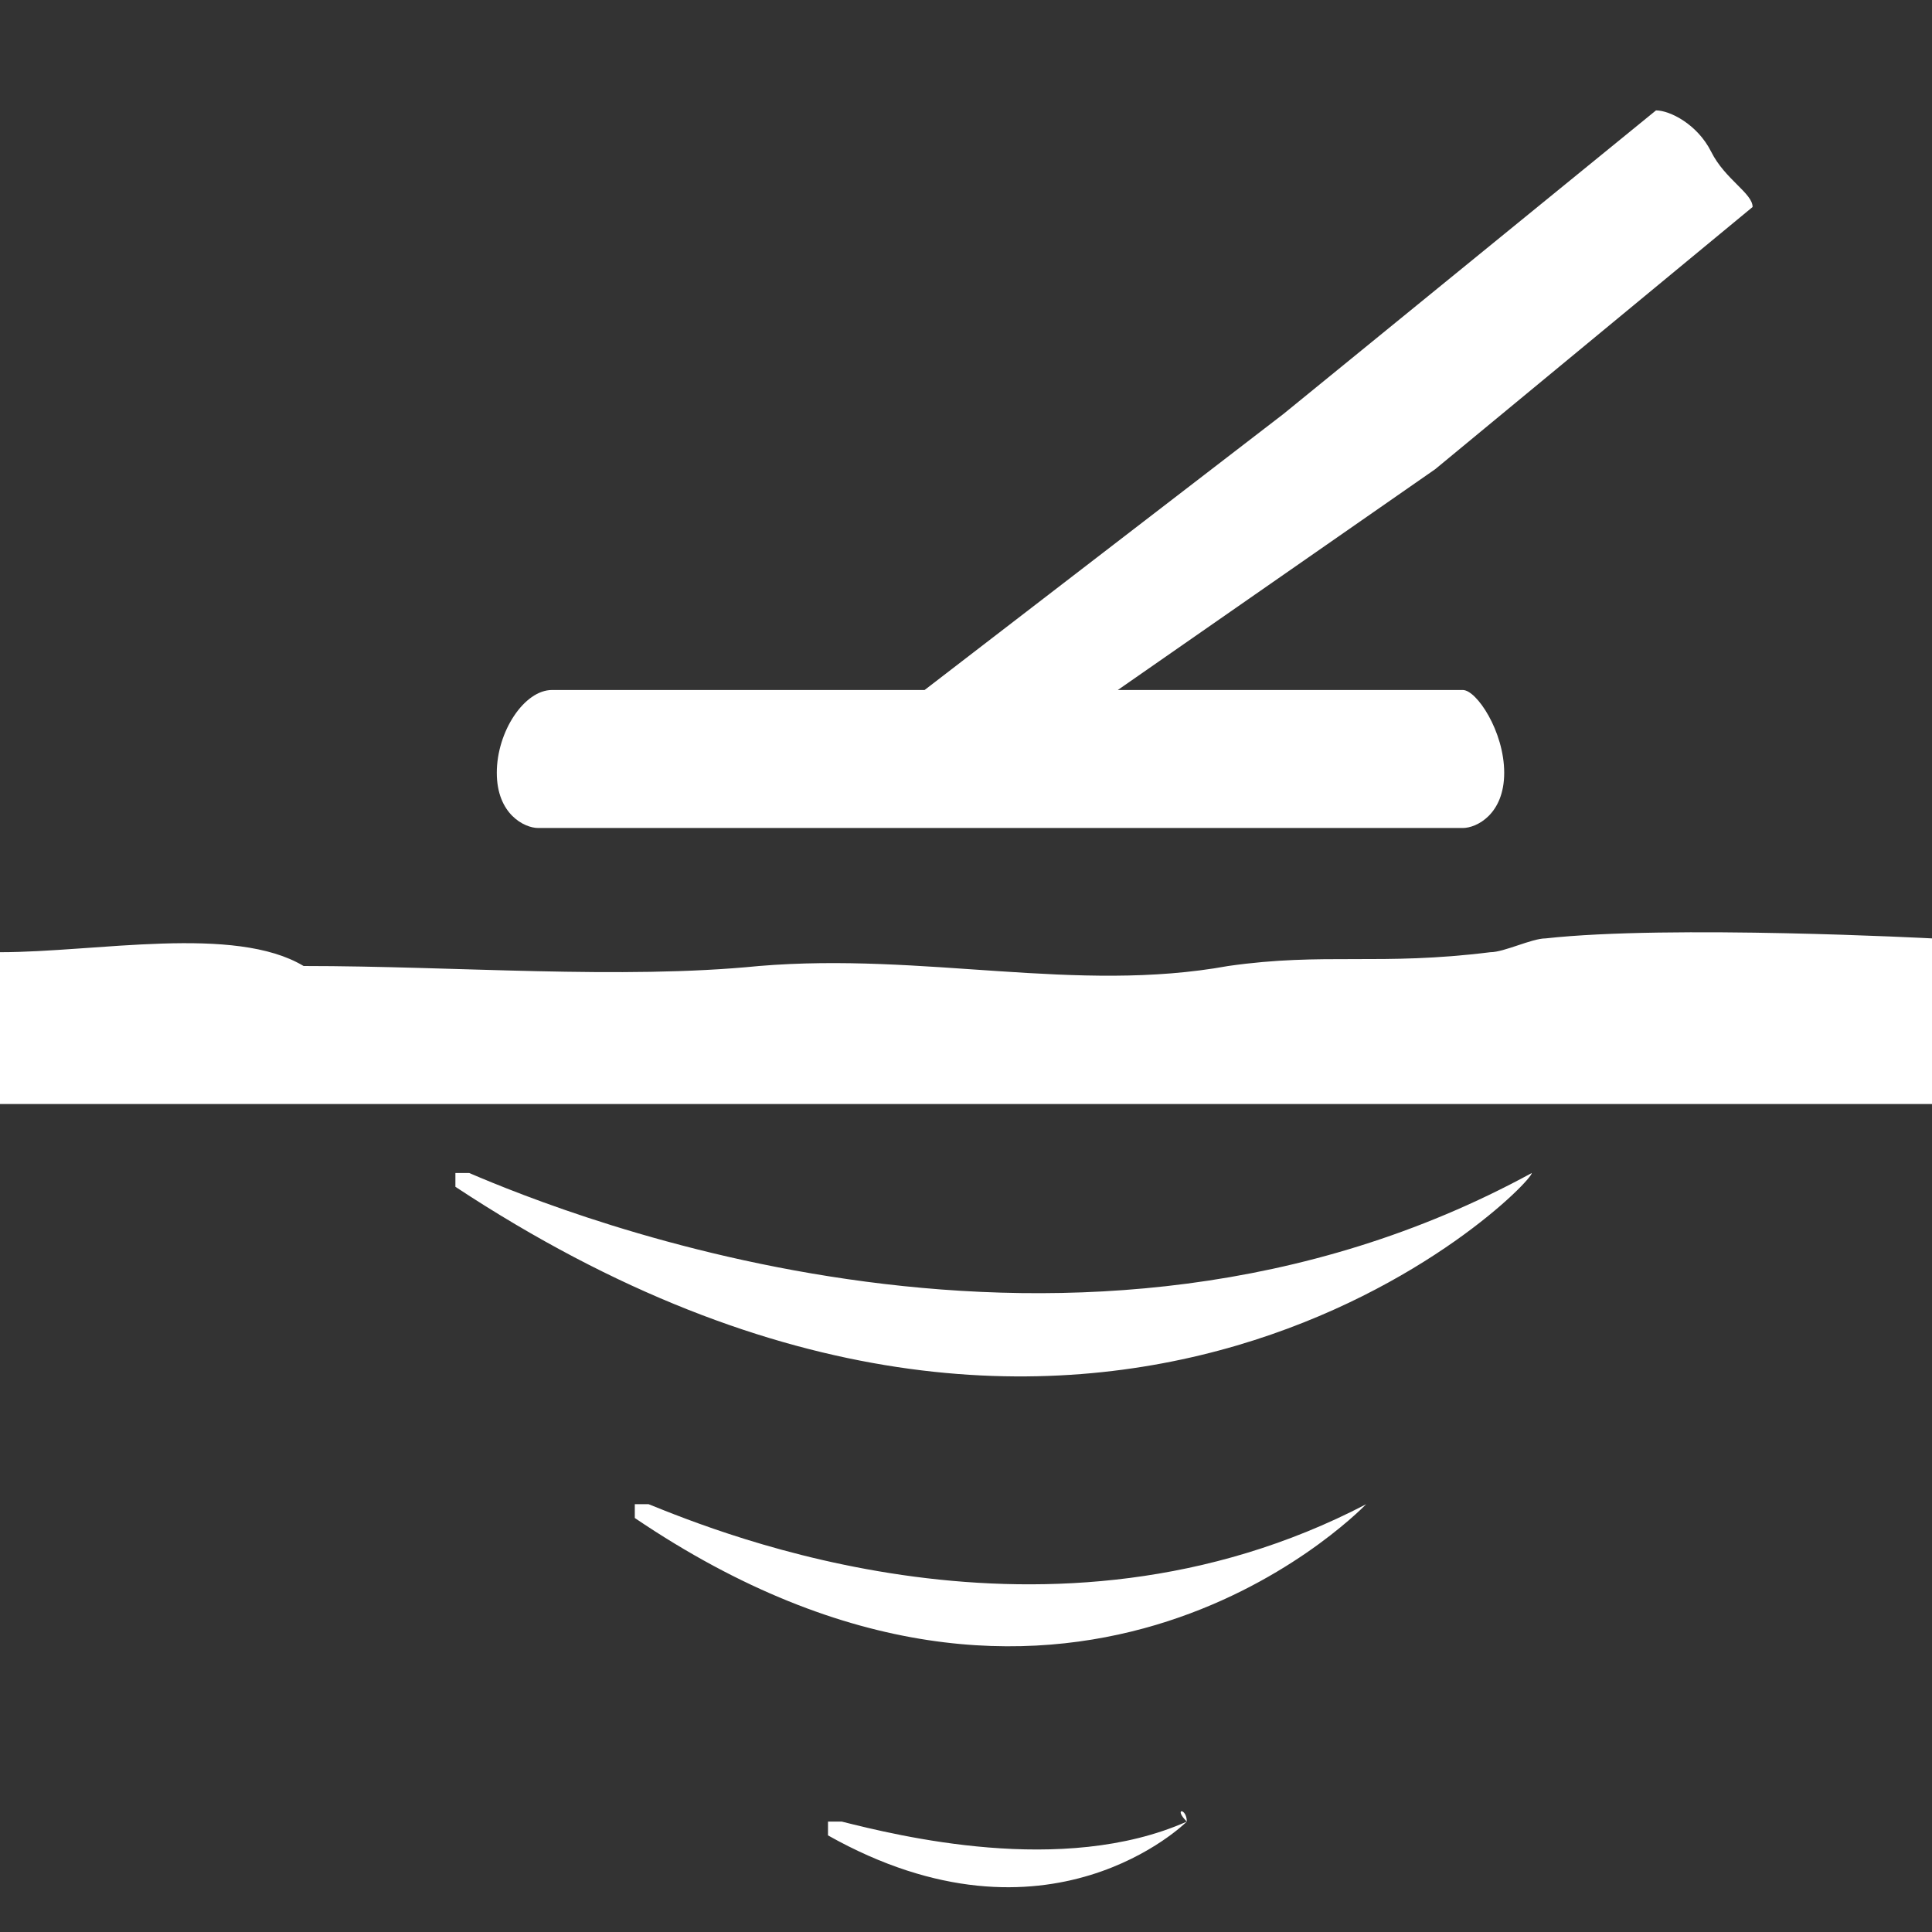 <?xml version="1.0" encoding="utf-8"?>
<!-- Generator: Adobe Illustrator 22.1.0, SVG Export Plug-In . SVG Version: 6.00 Build 0)  -->
<svg version="1.1" id="Layer_1" xmlns="http://www.w3.org/2000/svg" xmlns:xlink="http://www.w3.org/1999/xlink" x="0px" y="0px"
	 width="14px" height="14px" viewBox="0 0 14 14" enable-background="new 0 0 14 14" xml:space="preserve">
<rect x="0" y="0" width="14" height="14" fill="#333333" stroke="none"/>
<path fill="#FFFFFF" d="M14,6.8c0,0-1.9-0.1-2.8,0c-0.1,0-0.3,0.1-0.4,0.1C10,7,9.6,6.9,8.9,7c-1.1,0.2-2.2-0.1-3.4,0c-1,0.1-2.2,0-3.3,0
	C1.7,6.7,0.7,6.9,0,6.9V8h14V6.8z"/>
<path fill="#FFFFFF" fill-rule="evenodd" clip-rule="evenodd" d="M12,0.8L9.3,3L6.7,5c0,0-0.3,0-0.7,0c-0.5,0-1.2,0-2,0C3.8,5,3.6,5.3,3.6,5.6
	C3.6,5.9,3.8,6,3.9,6c1.6,0,3.3,0,4.6,0s2.1,0,2.1,0c0.1,0,0.3-0.1,0.3-0.4c0-0.3-0.2-0.6-0.3-0.6H9.3H8.1l2.3-1.6l2.3-1.9
	c0-0.1-0.2-0.2-0.3-0.4C12.3,0.9,12.1,0.8,12,0.8z"/>
<path fill="#FFFFFF" fill-rule="evenodd" clip-rule="evenodd" d="M11.1,8.5C11.1,8.5,11.1,8.5,11.1,8.5c-3.3,1.8-7,0.3-7.7,0c0,0,0,0,0,0
	c0,0,0,0,0,0c0,0,0,0,0,0c0,0,0,0-0.1,0c0,0,0,0,0,0.1C8,11.7,11.1,8.6,11.1,8.5C11.1,8.6,11.1,8.5,11.1,8.5z"/>
<path fill="#FFFFFF" fill-rule="evenodd" clip-rule="evenodd" d="M9.9,10.9C9.8,10.9,9.8,10.9,9.9,10.9c-2.3,1.2-4.7,0.2-5.2,0c0,0,0,0,0,0
	c0,0,0,0,0,0l0,0c0,0-0.1,0-0.1,0c0,0,0,0,0,0.1C7.7,13.1,9.8,11,9.9,10.9C9.9,11,9.9,10.9,9.9,10.9z"/>
<path fill="#FFFFFF" fill-rule="evenodd" clip-rule="evenodd" d="M8.6,13.2C8.6,13.1,8.5,13.1,8.6,13.2c-0.9,0.4-2.1,0.1-2.5,0c0,0-0.1,0-0.1,0
	c0,0,0,0,0,0.1C7.6,14.2,8.6,13.2,8.6,13.2C8.6,13.2,8.6,13.2,8.6,13.2z"/>
</svg>
